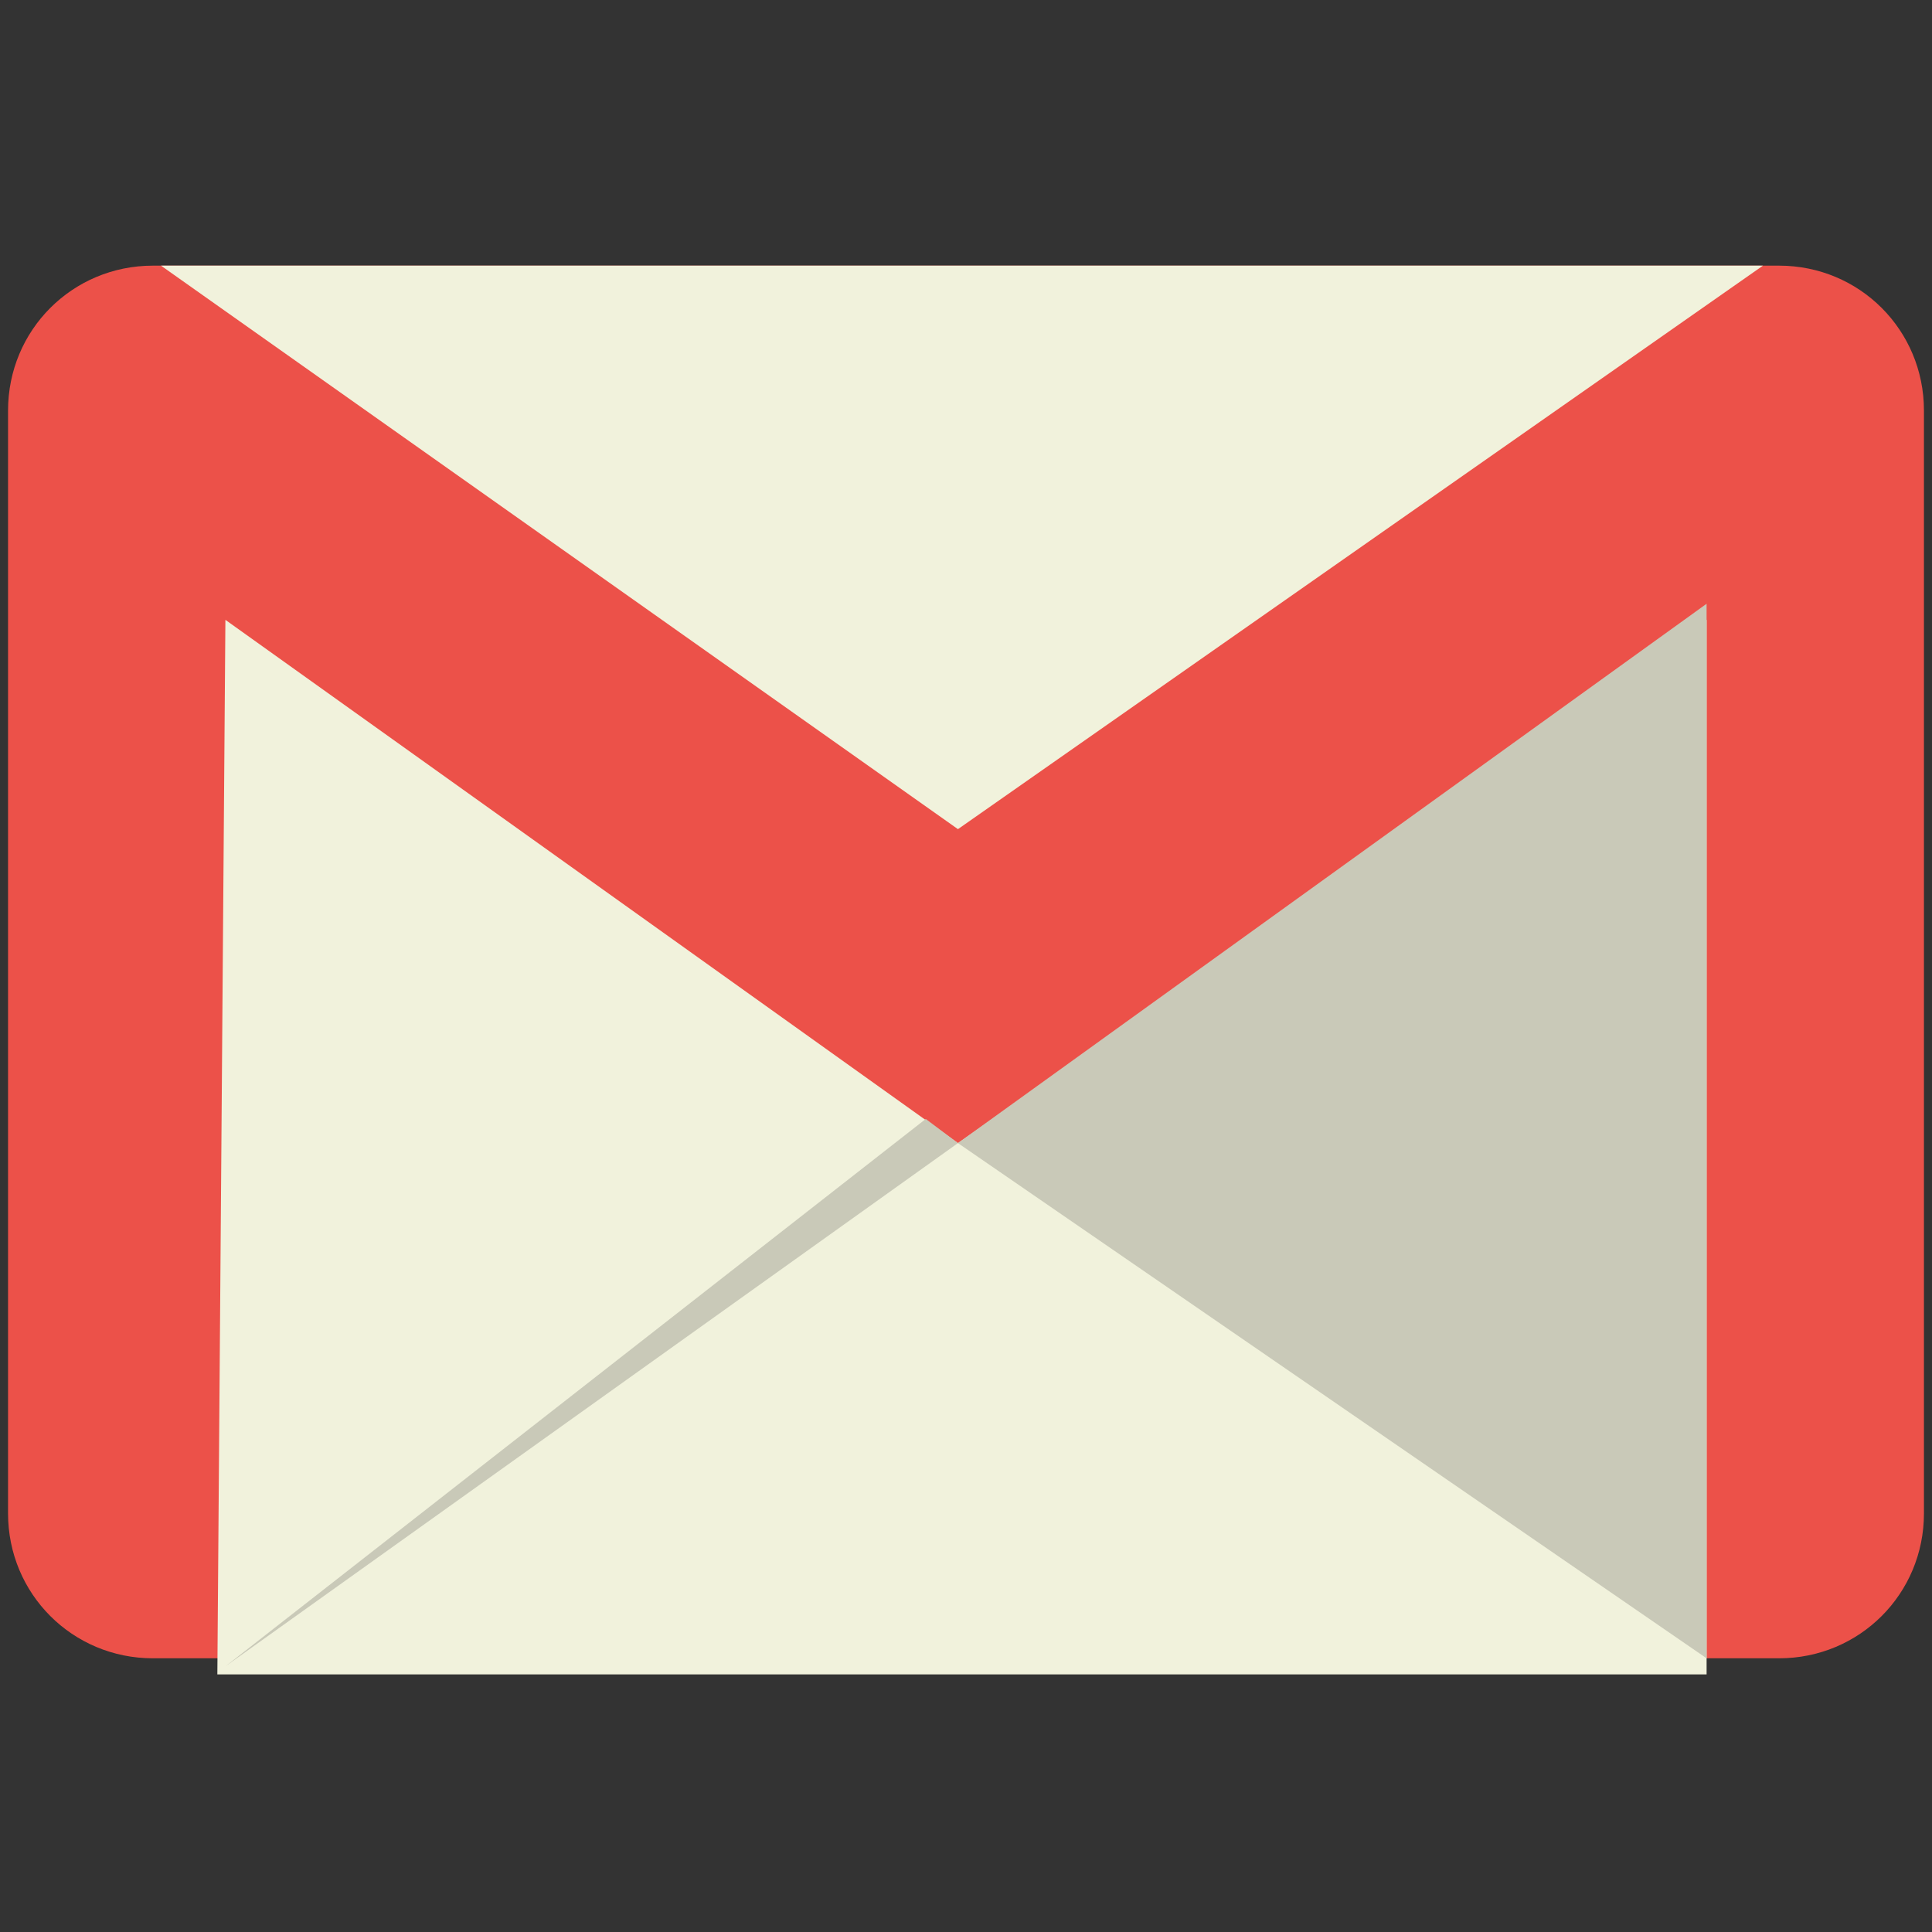 <?xml version="1.0" encoding="utf-8"?>
<!-- Generator: Adobe Illustrator 18.1.0, SVG Export Plug-In . SVG Version: 6.00 Build 0)  -->
<svg version="1.1" id="Layer_1" xmlns="http://www.w3.org/2000/svg" xmlns:xlink="http://www.w3.org/1999/xlink" x="0px" y="0px"
	 viewBox="-167 142.6 24 24" enable-background="new -167 142.6 24 24" xml:space="preserve">
<rect x="-167" y="142.6" width="24" height="24" fill="#333333" stroke="none"/>
<g>
	<path fill="#EC5149" d="M-143.1,161.4c0,1-0.8,1.8-1.8,1.8h-20.2c-1,0-1.8-0.8-1.8-1.8v-13.7c0-1,0.8-1.8,1.8-1.8h20.2
		c1,0,1.8,0.8,1.8,1.8V161.4z"/>
	<polygon fill="#F1F2DC" points="-165,145.9 -155.1,152.9 -145.1,145.9 	"/>
	<polygon fill="#F1F2DC" points="-164.2,150.3 -164.3,163.4 -145.8,163.4 -145.8,150.3 -155.1,156.8 	"/>
	<polygon fill="#C9C9B8" points="-155.1,156.8 -164.2,163.3 -155.5,156.5 	"/>
	<polygon fill="#C9C9B8" points="-155.1,156.8 -145.8,163.2 -145.8,150.1 	"/>
</g>
</svg>
